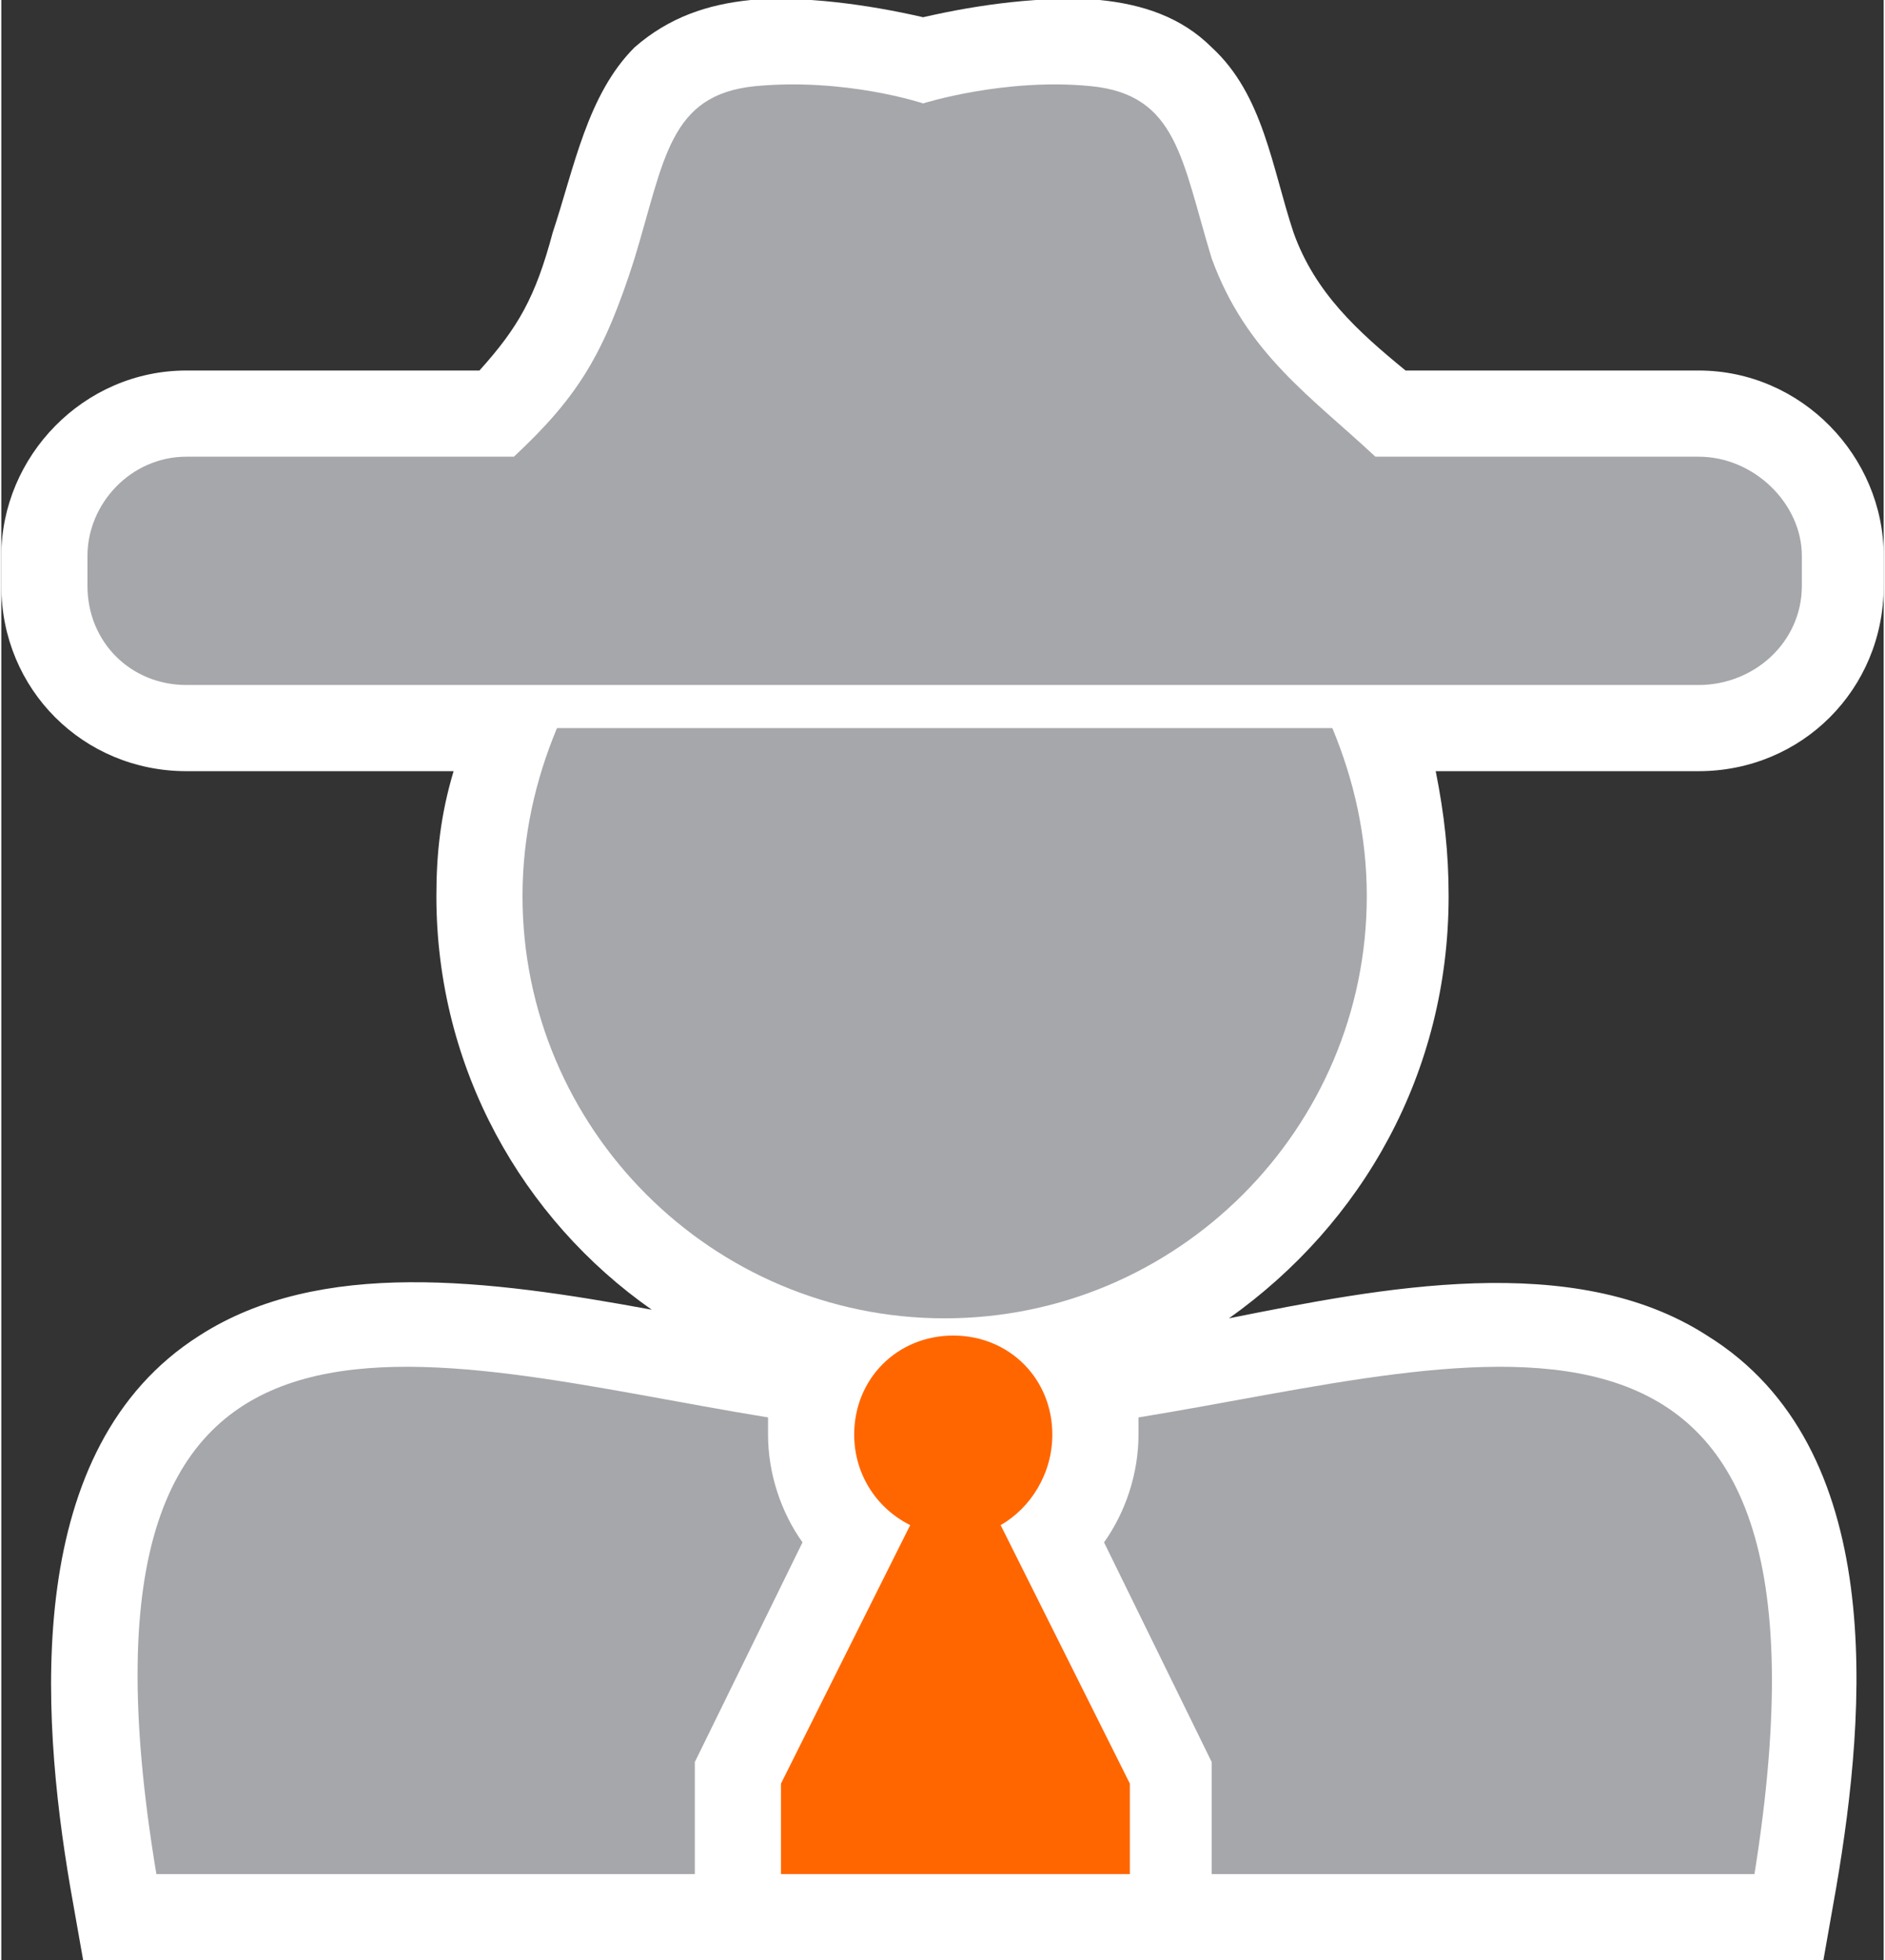 <?xml version="1.0" encoding="UTF-8"?>
<!DOCTYPE svg PUBLIC "-//W3C//DTD SVG 1.1//EN" "http://www.w3.org/Graphics/SVG/1.1/DTD/svg11.dtd">
<!-- Creator: CorelDRAW X6 -->
<svg xmlns="http://www.w3.org/2000/svg" xml:space="preserve" width="492.432mm" height="512mm" version="1.1" style="shape-rendering:geometricPrecision; text-rendering:geometricPrecision; image-rendering:optimizeQuality; fill-rule:evenodd; clip-rule:evenodd"
viewBox="0 0 437 455"
 xmlns:xlink="http://www.w3.org/1999/xlink">
 <rect x="0" y="0" width="437" height="455" fill="#333333" stroke="none"/>
 <defs>
  <style type="text/css">
   <![CDATA[
    .fil1 {fill:#A6A7AB}
    .fil2 {fill:#FF6600}
    .fil0 {fill:white}
   ]]>
  </style>
 </defs>
 <g id="Слой_x0020_1">
  <path class="fil0" d="M214 4c13,-3 28,-5 41,-4 10,1 19,4 26,11 12,11 14,28 19,43 5,14 15,23 26,32l68 0c24,0 43,20 43,43l0 7c0,24 -19,43 -43,43l-61 0c2,10 3,19 3,29 0,41 -20,76 -51,98 35,-7 80,-16 111,4 42,26 37,87 30,128l-3 17 -16 0c-62,0 -124,0 -186,0 -62,0 -124,0 -185,0l-17 0 -3 -17c-7,-41 -11,-102 30,-128 28,-18 67,-13 105,-6 -30,-21 -50,-56 -50,-96 0,-10 1,-19 4,-29l-62 0c-24,0 -43,-19 -43,-43l0 -7c0,-23 19,-43 43,-43l68 0c9,-10 13,-17 17,-32 5,-15 8,-32 19,-43 8,-7 17,-10 27,-11 12,-1 27,1 40,4z"/>
  <path class="fil1" d="M214 24c0,0 -18,-6 -39,-4 -20,2 -21,17 -28,40 -7,22 -13,32 -28,46l-76 0c-13,0 -23,11 -23,23l0 7c0,13 10,23 23,23l351 0c13,0 24,-10 24,-23l0 -7c0,-12 -11,-23 -24,-23l-75 0c-15,-14 -30,-24 -38,-46 -7,-23 -8,-38 -28,-40 -20,-2 -39,4 -39,4z"/>
  <path class="fil1" d="M309 169c5,12 8,25 8,39 0,54 -44,98 -98,98 -54,0 -98,-44 -98,-98 0,-14 3,-27 8,-39l180 0z"/>
  <path class="fil1" d="M36 435c-25,-150 62,-119 142,-106 0,2 0,3 0,4 0,9 3,18 8,25l-25 51 0 26 -125 0zm228 -106c80,-13 167,-44 143,106l-126 0 0 -26 -25 -51c5,-7 8,-16 8,-25 0,-1 0,-2 0,-4z"/>
  <path class="fil2" d="M221 310c13,0 23,10 23,23 0,9 -5,17 -12,21l30 60 0 21 -81 0 0 -21 30 -60c-8,-4 -13,-12 -13,-21 0,-13 10,-23 23,-23z"/>
 </g>
</svg>
